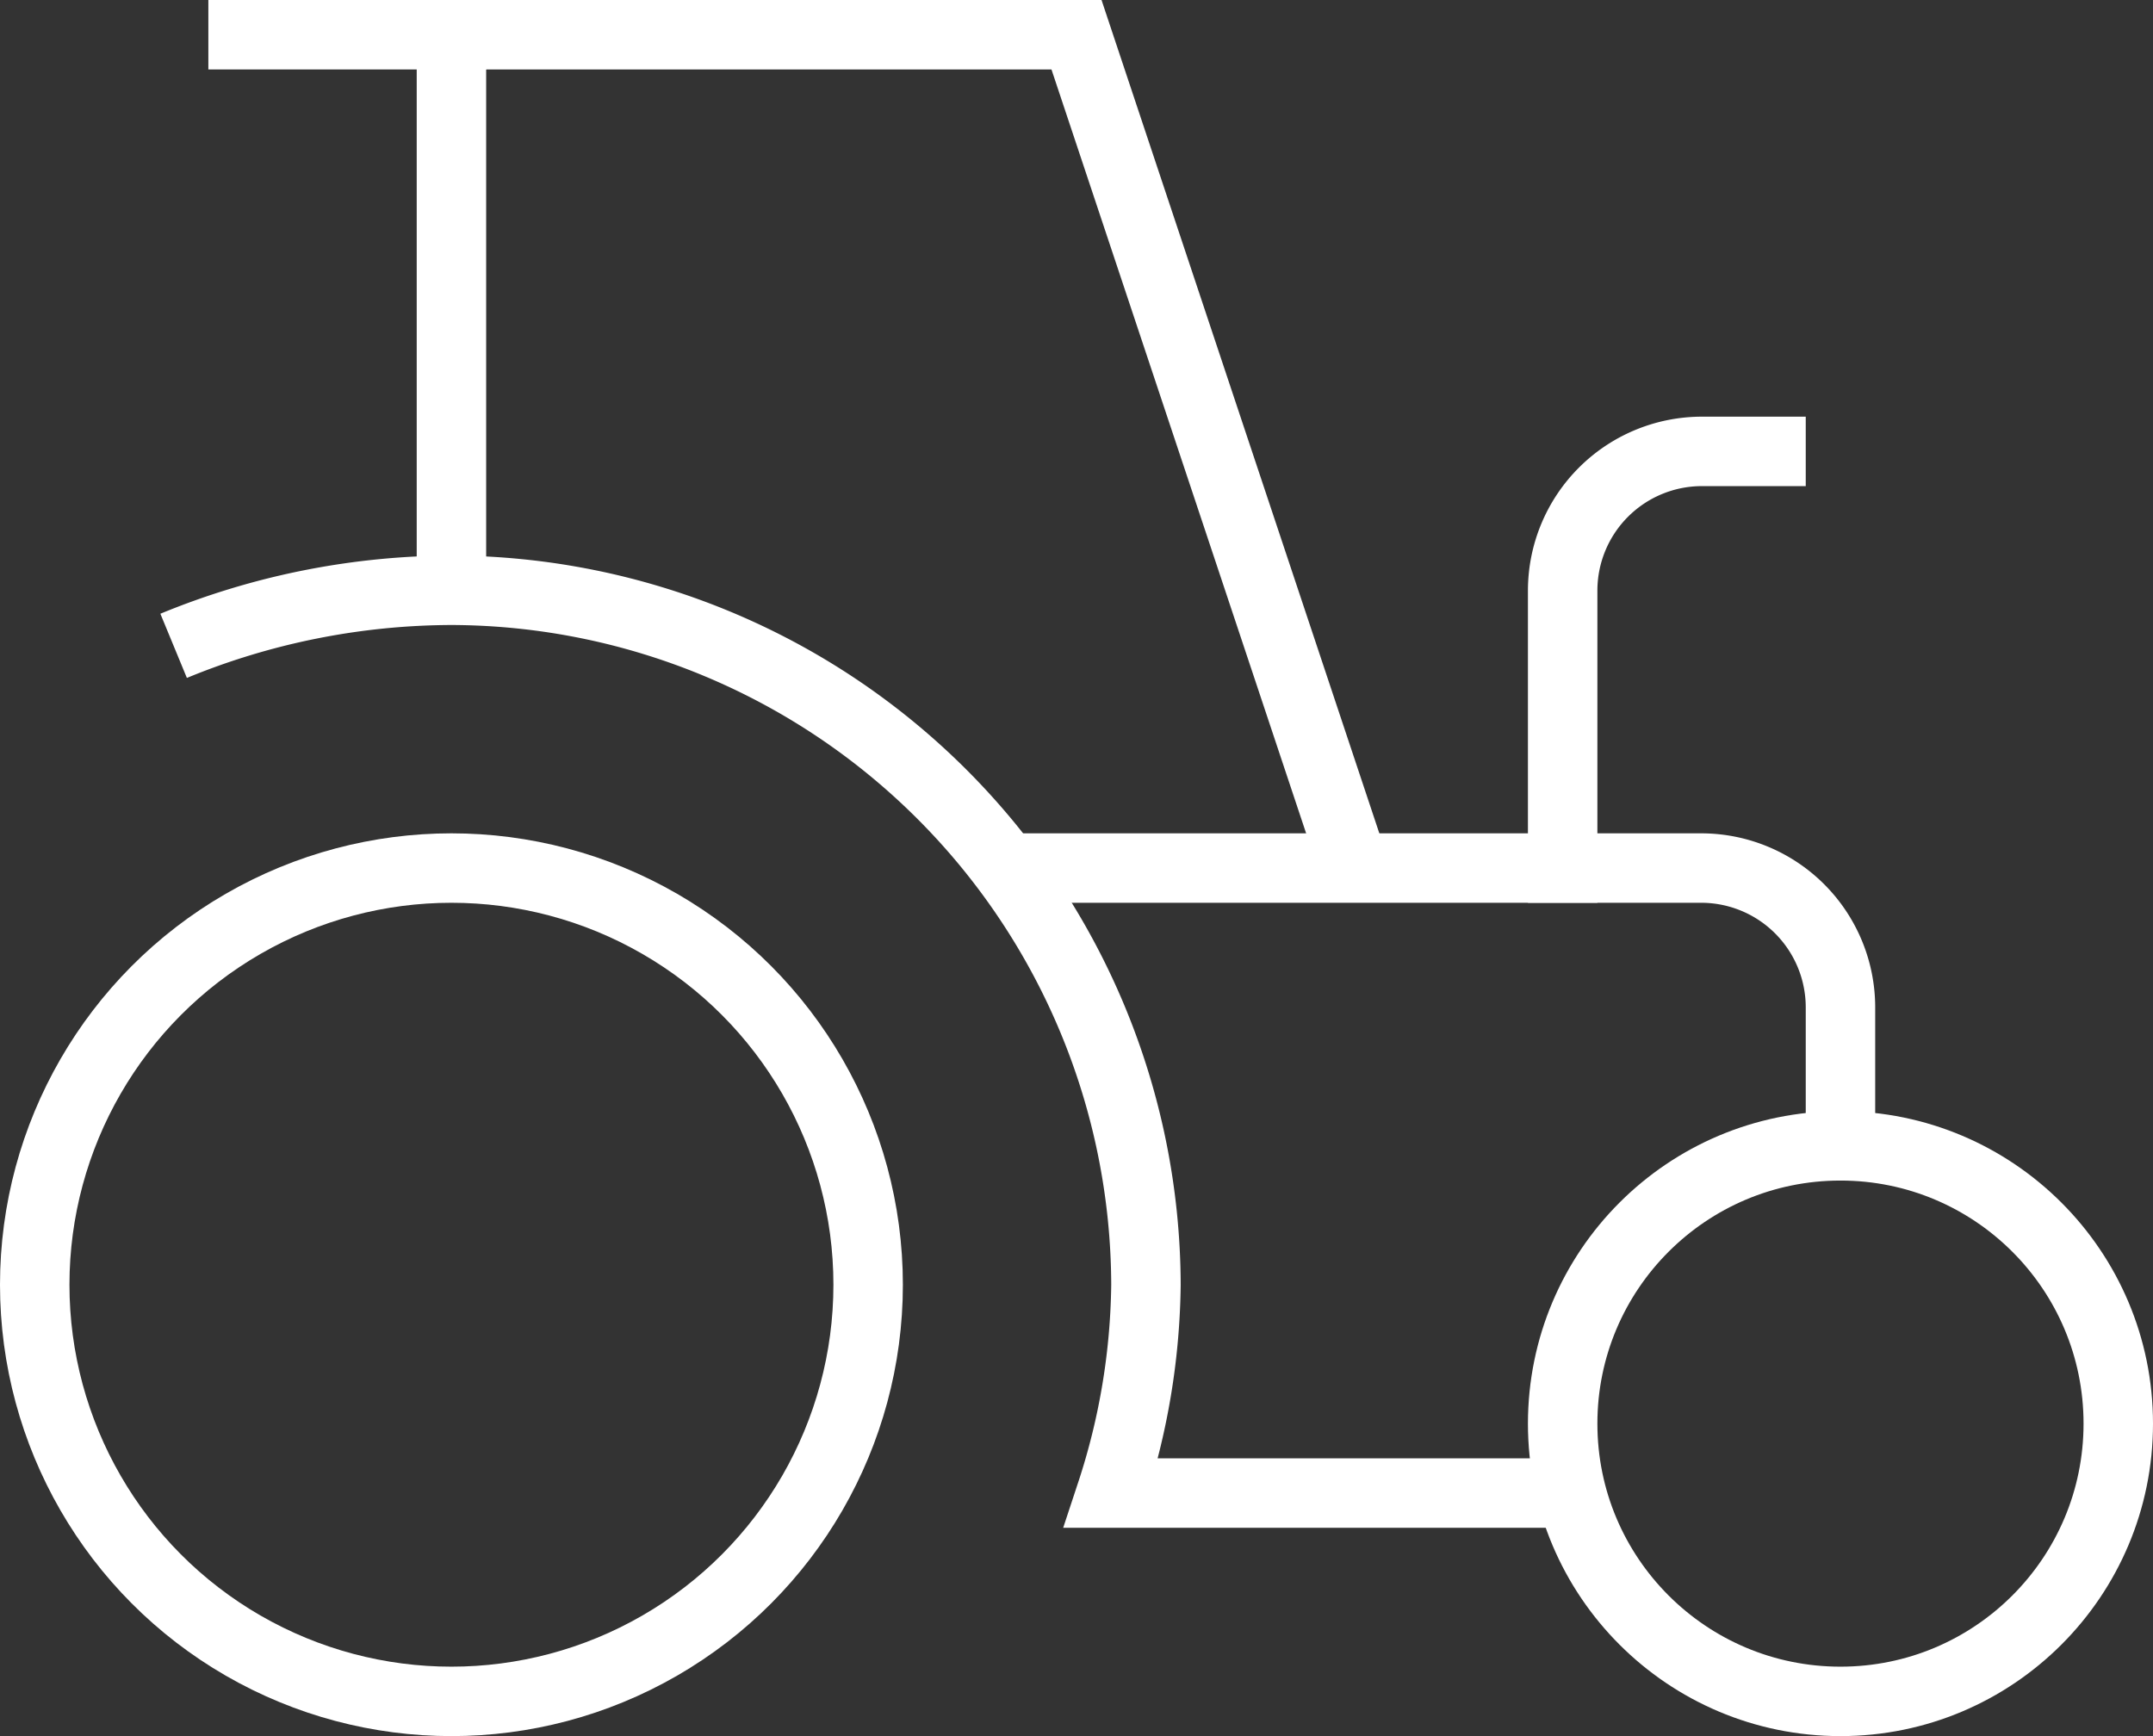 <svg id="tractor" xmlns="http://www.w3.org/2000/svg" width="31" height="25" viewBox="0 0 31 25">
  <rect x="0" y="0" width="31" height="25" fill="#333333" stroke="none"/>
  <path id="Path" d="M0,8V0H9l4,12" transform="translate(6.5 0.5)" fill="none" stroke="#fff" stroke-miterlimit="10" stroke-width="1"/>
  <path id="Path-2" data-name="Path" d="M3,.5H0" transform="translate(3.5)" fill="none" stroke="#fff" stroke-linecap="square" stroke-miterlimit="10" stroke-width="1"/>
  <path id="Path-3" data-name="Path" d="M0,6V2A2.006,2.006,0,0,1,2,0H3" transform="translate(22.5 6.5)" fill="none" stroke="#fff" stroke-linecap="square" stroke-miterlimit="10" stroke-width="1"/>
  <path id="Path-4" data-name="Path" d="M0,0H10a2.006,2.006,0,0,1,2,2V4" transform="translate(14.5 12.5)" fill="none" stroke="#fff" stroke-miterlimit="10" stroke-width="1"/>
  <path id="Path-5" data-name="Path" d="M0,.8A10.571,10.571,0,0,1,4,0,10.029,10.029,0,0,1,14,10a9.928,9.928,0,0,1-.5,3h6.6" transform="translate(2.5 8.5)" fill="none" stroke="#fff" stroke-miterlimit="10" stroke-width="1"/>
  <circle id="Oval" cx="6" cy="6" r="6" transform="translate(0.5 12.5)" fill="none" stroke="#fff" stroke-linecap="square" stroke-miterlimit="10" stroke-width="1"/>
  <circle id="Oval-2" data-name="Oval" cx="4" cy="4" r="4" transform="translate(22.5 16.5)" fill="none" stroke="#fff" stroke-linecap="square" stroke-miterlimit="10" stroke-width="1"/>
</svg>

